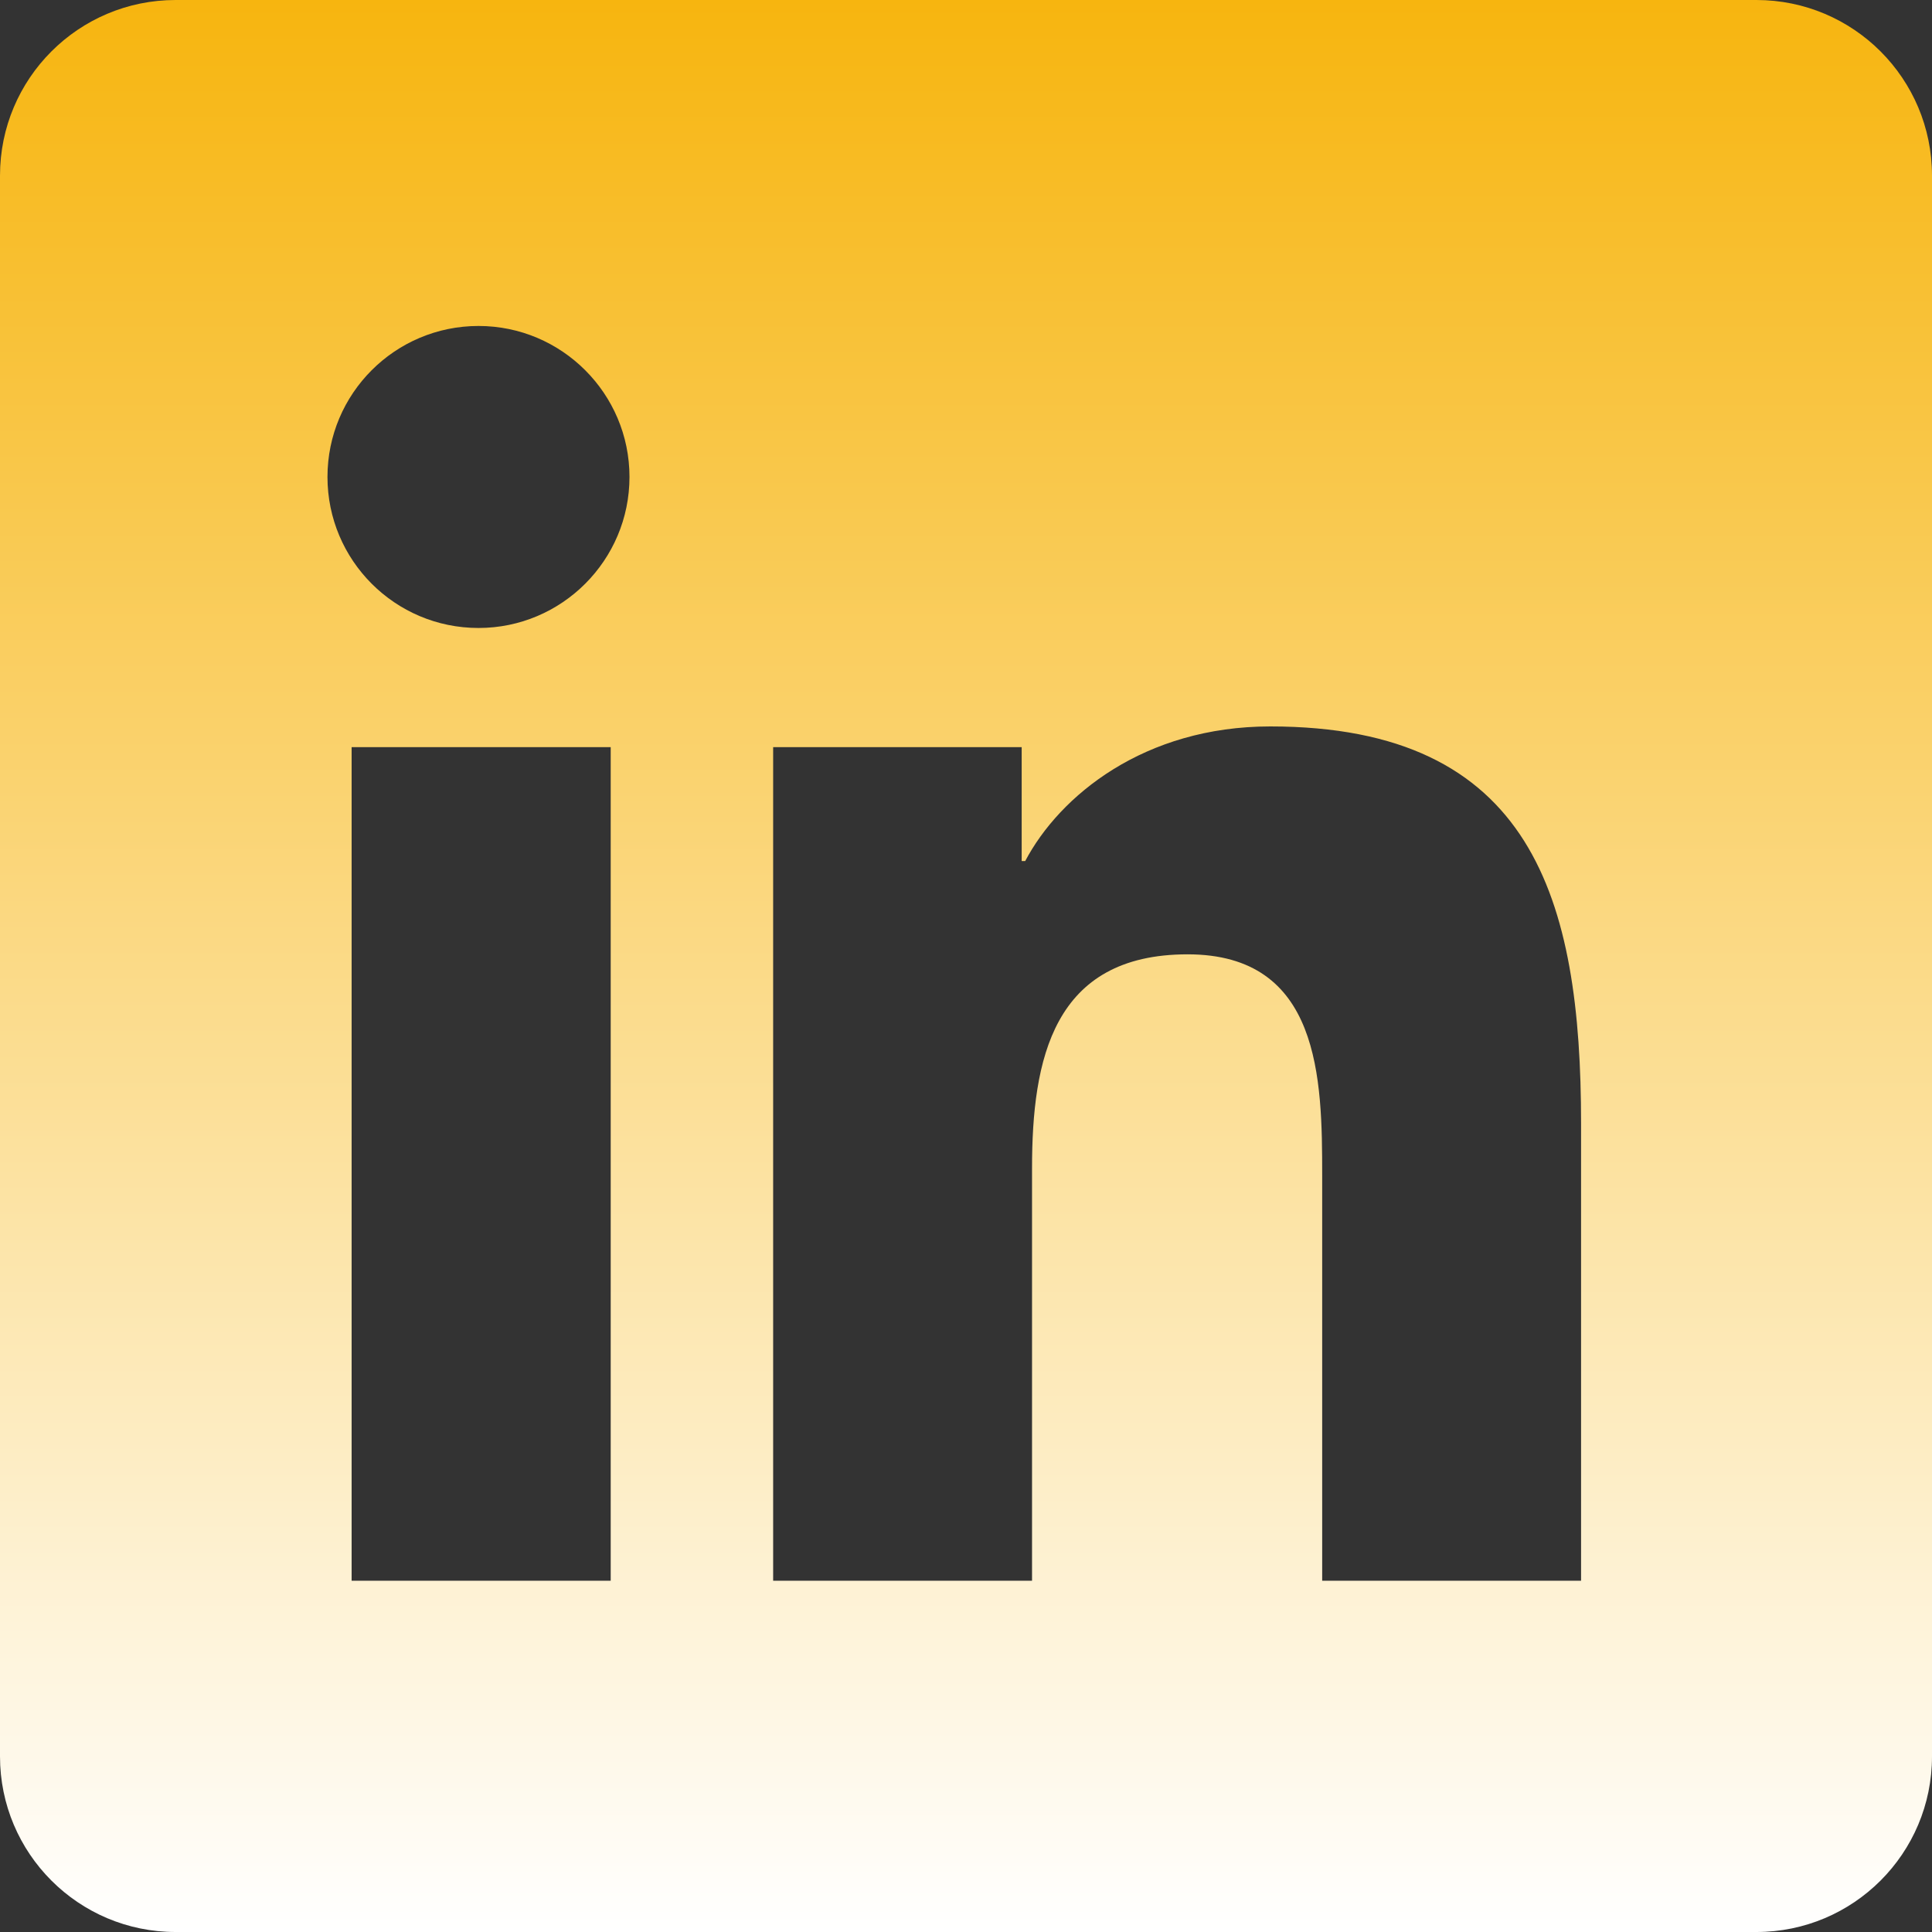 <svg width="50" height="50" viewBox="0 0 50 50" fill="none" xmlns="http://www.w3.org/2000/svg">
<rect x="0" y="0" width="50" height="50" fill="#333333" stroke="none"/>
<path d="M45.455 0H4.545C2.034 0 0 2.034 0 4.545V45.455C0 47.966 2.034 50 4.545 50H45.455C47.966 50 50 47.966 50 45.455V4.545C50 2.034 47.966 0 45.455 0ZM15.805 40.909H9.1V19.336H15.805V40.909ZM12.384 16.252C10.223 16.252 8.475 14.5 8.475 12.343C8.475 10.186 10.225 8.436 12.384 8.436C14.539 8.436 16.291 10.189 16.291 12.343C16.291 14.5 14.539 16.252 12.384 16.252ZM40.918 40.909H34.218V30.418C34.218 27.916 34.173 24.698 30.734 24.698C27.245 24.698 26.709 27.423 26.709 30.236V40.909H20.009V19.336H26.441V22.284H26.532C27.427 20.589 29.614 18.8 32.875 18.8C39.664 18.8 40.918 23.268 40.918 29.077V40.909Z" fill="url(#paint0_linear_373_14)"/>
<defs>
<linearGradient id="paint0_linear_373_14" x1="25" y1="0" x2="25" y2="50" gradientUnits="userSpaceOnUse">
<stop stop-color="#F7B50F"/>
<stop offset="1" stop-color="white"/>
</linearGradient>
</defs>
</svg>
